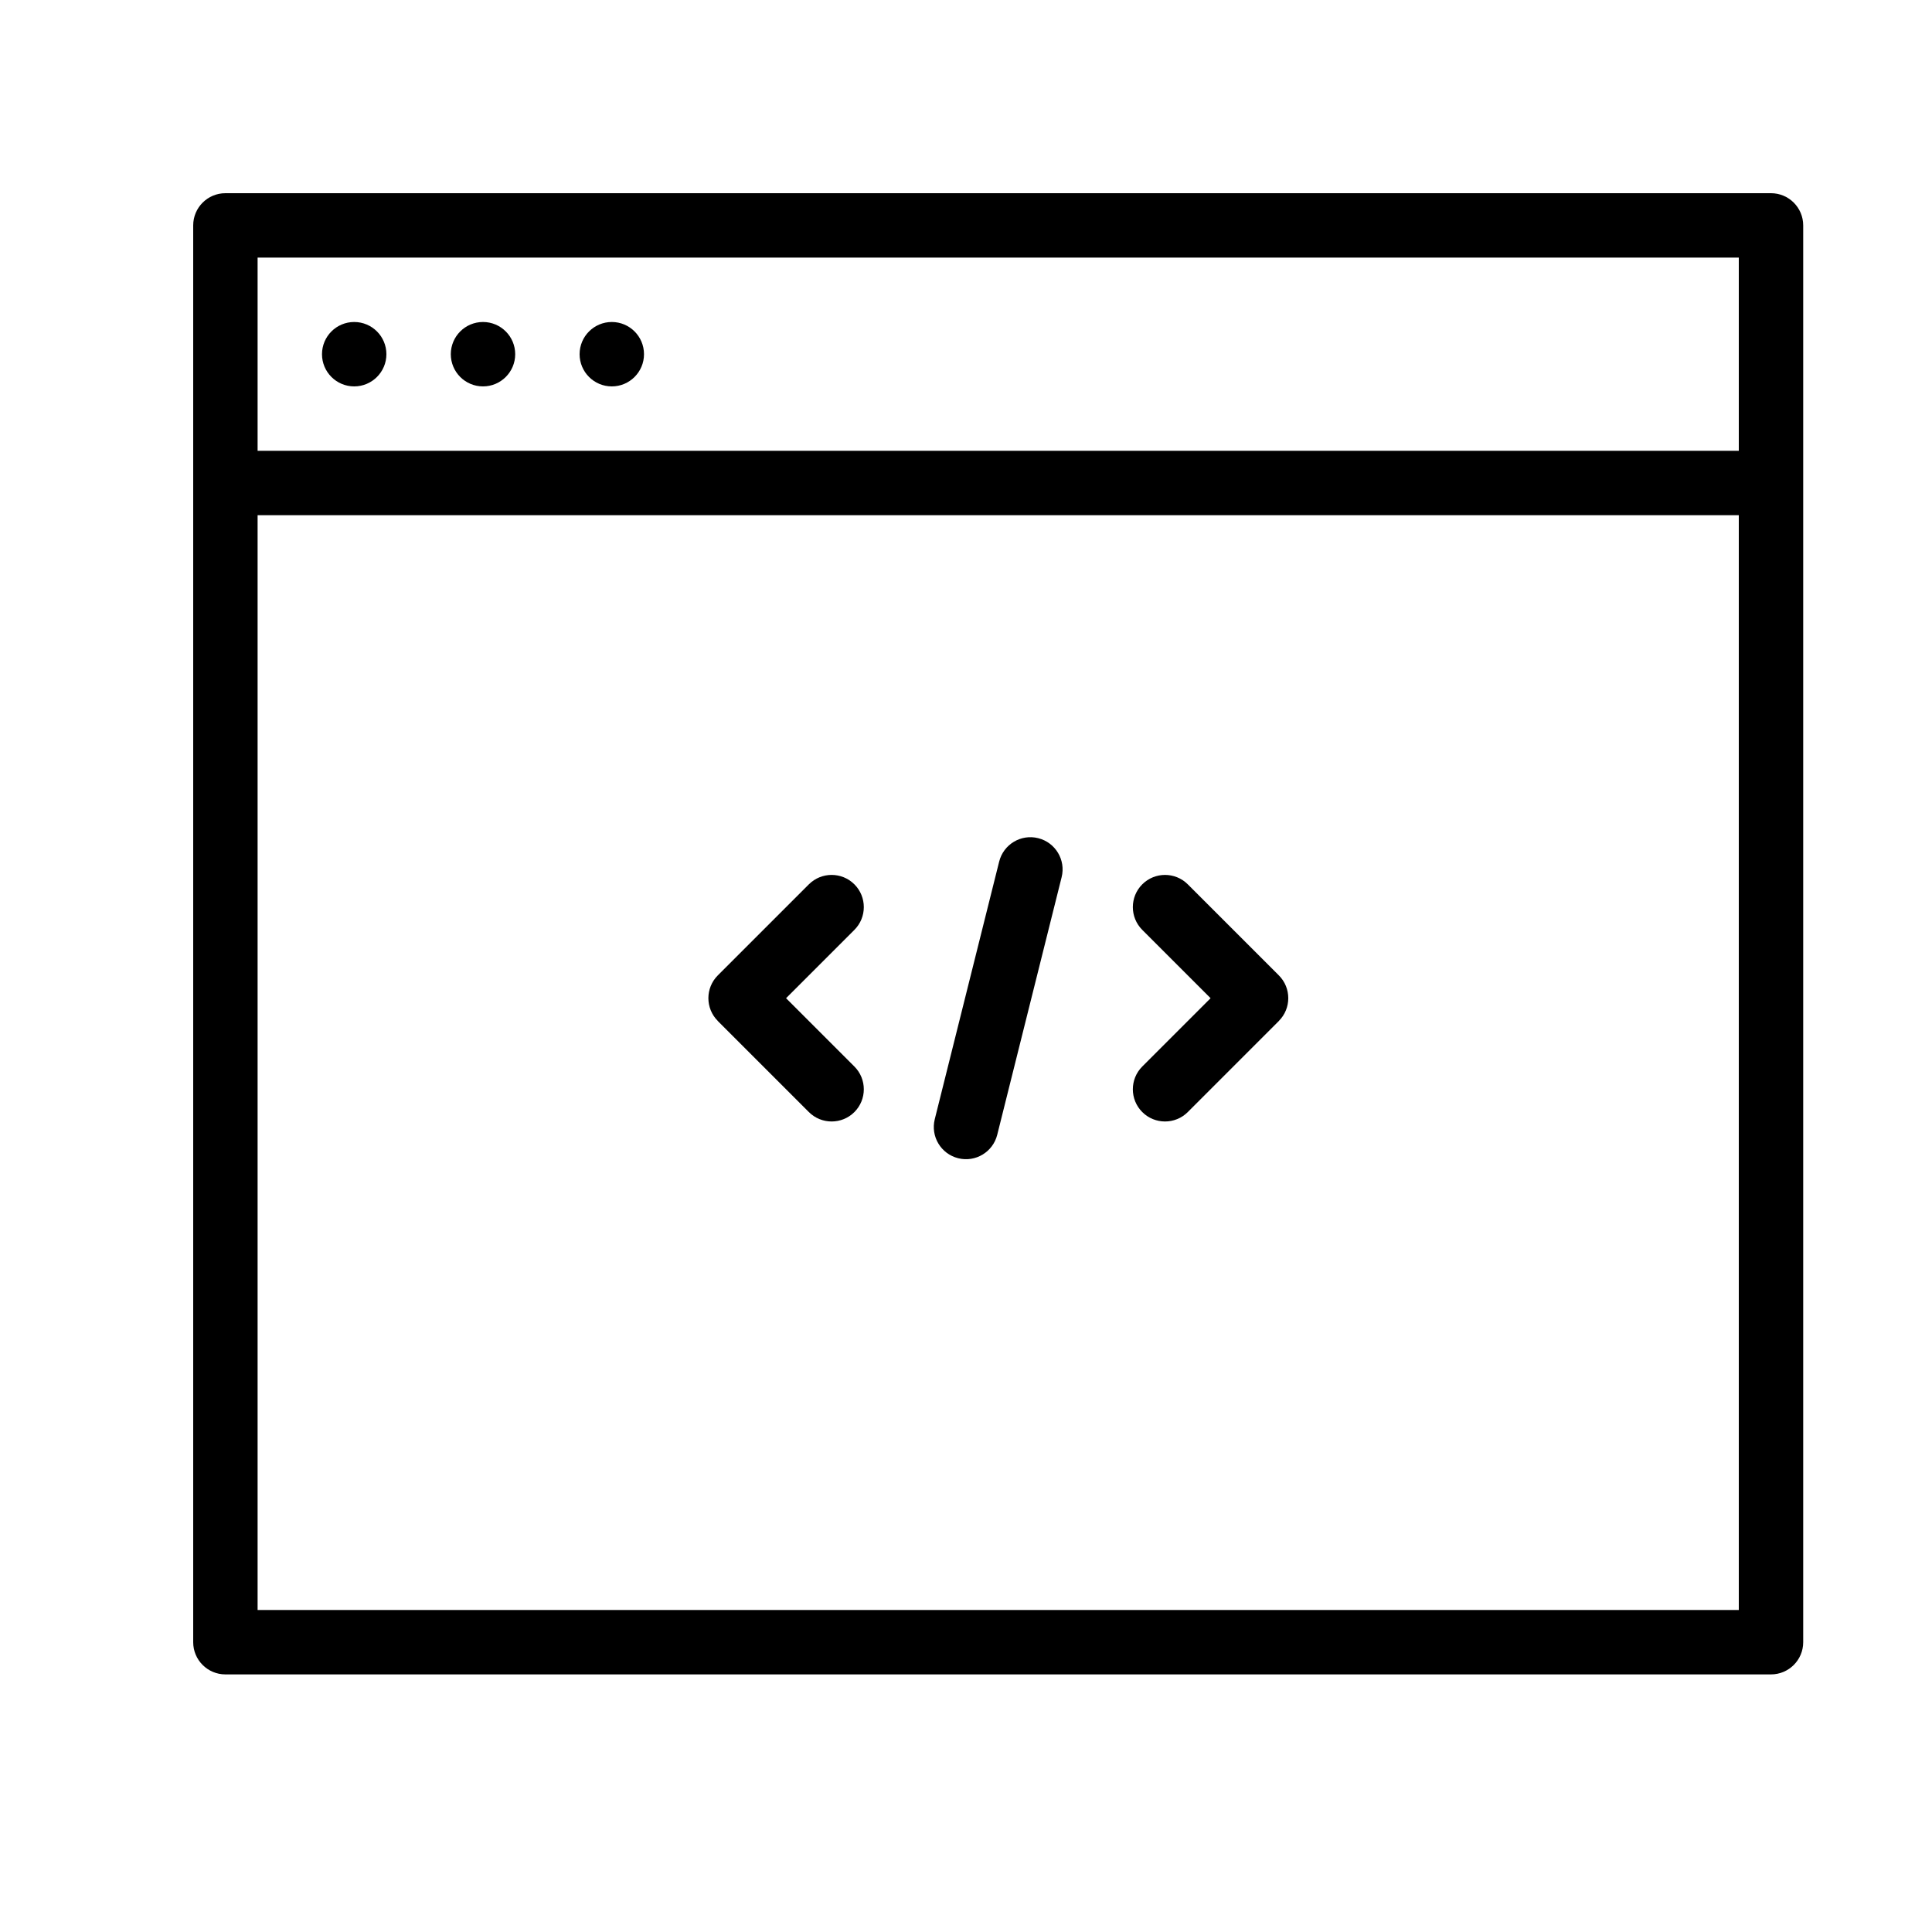 <svg height="30" viewBox="0 0 30 30" width="30" xmlns="http://www.w3.org/2000/svg" xmlns:sketch="http://www.bohemiancoding.com/sketch/ns"><g id="interface" fill="none" fill-rule="evenodd"><g id="interface_033-window-code-html-programming-application" fill="#000" transform="translate(-405 -135)"><g transform="translate(408 138)"><path id="Shape" d="m0 .5v22c0 .276.224.5.5.5h24c.276 0 .5-.224.5-.5v-22c0-.276-.224-.5-.5-.5h-24c-.276 0-.5.224-.5.5zm1 .5h23v3h-23zm0 4h23v17h-23zm1.5-2c.276 0 .5-.224.5-.5s-.224-.5-.5-.5-.5.224-.5.5.224.5.5.5zm2 0c.276 0 .5-.224.5-.5s-.224-.5-.5-.5-.5.224-.5.5.224.5.5.5zm2 0c.276 0 .5-.224.5-.5s-.224-.5-.5-.5-.5.224-.5.5.224.5.5.5z"/><path id="Shape" d="m8.146 12.854 1.414 1.414c.195.195.512.195.707 0 .195-.195.195-.512 0-.707l-1.061-1.061 1.061-1.061c.195-.195.195-.512 0-.707-.195-.195-.512-.195-.707 0l-1.414 1.414c-.195.195-.195.512 0 .707z"/><path id="Shape" d="m16.858 12.854-1.414 1.414c-.195.195-.512.195-.707 0-.195-.195-.195-.512 0-.707l1.061-1.061-1.061-1.061c-.195-.195-.195-.512 0-.707.195-.195.512-.195.707 0l1.414 1.414c.195.195.195.512 0 .707z"/><path id="Shape" d="m11.515 14.379c-.067.268.096.539.364.606.268.067.539-.096.606-.364l1-4c.067-.268-.096-.539-.364-.606-.268-.067-.539.096-.606.364z"/></g></g></g></svg>
